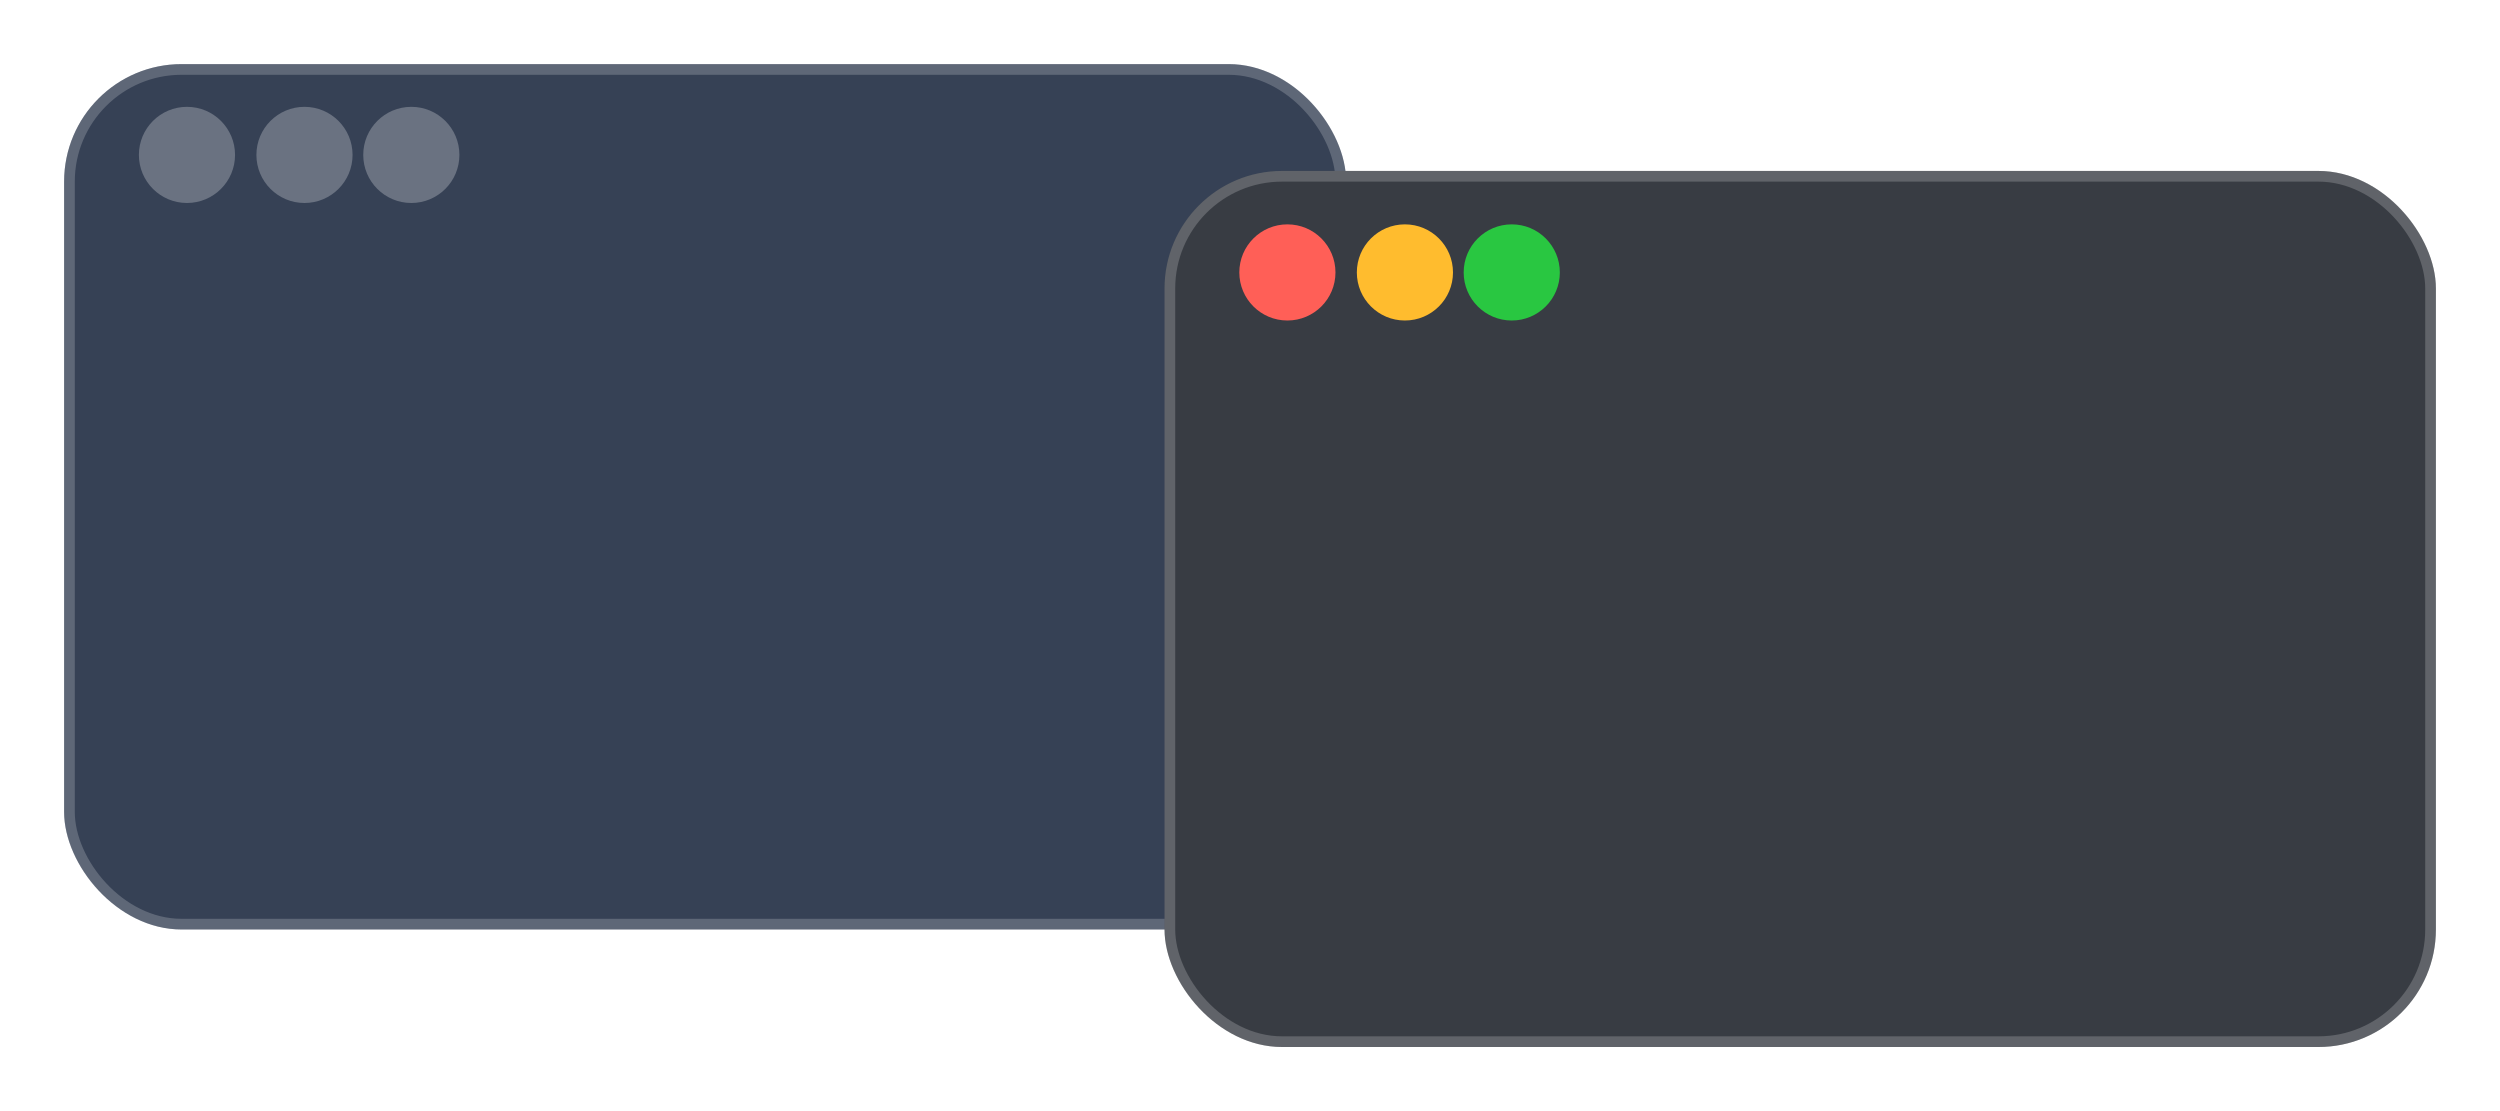 <svg width="234" height="104" viewBox="0 0 234 104" fill="none" xmlns="http://www.w3.org/2000/svg">
<g filter="url(#filter0_d_1165_30)">
<rect x="6" y="4" width="120" height="81" rx="11" fill="#364155"/>
<rect x="6.5" y="4.5" width="119" height="80" rx="10.5" stroke="white" stroke-opacity="0.2"/>
</g>
<g filter="url(#filter1_d_1165_30)">
<rect x="109" y="14" width="119" height="82" rx="11" fill="#383C43"/>
<rect x="109.5" y="14.5" width="118" height="81" rx="10.5" stroke="white" stroke-opacity="0.2"/>
</g>
<circle cx="120.5" cy="25.5" r="4.5" fill="#FF5F57"/>
<circle cx="131.5" cy="25.5" r="4.5" fill="#FFBC2E"/>
<circle cx="141.5" cy="25.5" r="4.5" fill="#29C741"/>
<circle cx="17.5" cy="14.5" r="4.5" fill="white" fill-opacity="0.26"/>
<circle cx="28.5" cy="14.5" r="4.5" fill="white" fill-opacity="0.26"/>
<circle cx="38.5" cy="14.5" r="4.5" fill="white" fill-opacity="0.26"/>
<defs>
<filter id="filter0_d_1165_30" x="0.4" y="0.4" width="131.2" height="92.2" filterUnits="userSpaceOnUse" color-interpolation-filters="sRGB">
<feFlood flood-opacity="0" result="BackgroundImageFix"/>
<feColorMatrix in="SourceAlpha" type="matrix" values="0 0 0 0 0 0 0 0 0 0 0 0 0 0 0 0 0 0 127 0" result="hardAlpha"/>
<feOffset dy="2"/>
<feGaussianBlur stdDeviation="2.8"/>
<feComposite in2="hardAlpha" operator="out"/>
<feColorMatrix type="matrix" values="0 0 0 0 0 0 0 0 0 0 0 0 0 0 0 0 0 0 0.25 0"/>
<feBlend mode="normal" in2="BackgroundImageFix" result="effect1_dropShadow_1165_30"/>
<feBlend mode="normal" in="SourceGraphic" in2="effect1_dropShadow_1165_30" result="shape"/>
</filter>
<filter id="filter1_d_1165_30" x="103.4" y="10.4" width="130.2" height="93.2" filterUnits="userSpaceOnUse" color-interpolation-filters="sRGB">
<feFlood flood-opacity="0" result="BackgroundImageFix"/>
<feColorMatrix in="SourceAlpha" type="matrix" values="0 0 0 0 0 0 0 0 0 0 0 0 0 0 0 0 0 0 127 0" result="hardAlpha"/>
<feOffset dy="2"/>
<feGaussianBlur stdDeviation="2.8"/>
<feComposite in2="hardAlpha" operator="out"/>
<feColorMatrix type="matrix" values="0 0 0 0 0 0 0 0 0 0 0 0 0 0 0 0 0 0 0.25 0"/>
<feBlend mode="normal" in2="BackgroundImageFix" result="effect1_dropShadow_1165_30"/>
<feBlend mode="normal" in="SourceGraphic" in2="effect1_dropShadow_1165_30" result="shape"/>
</filter>
</defs>
</svg>
